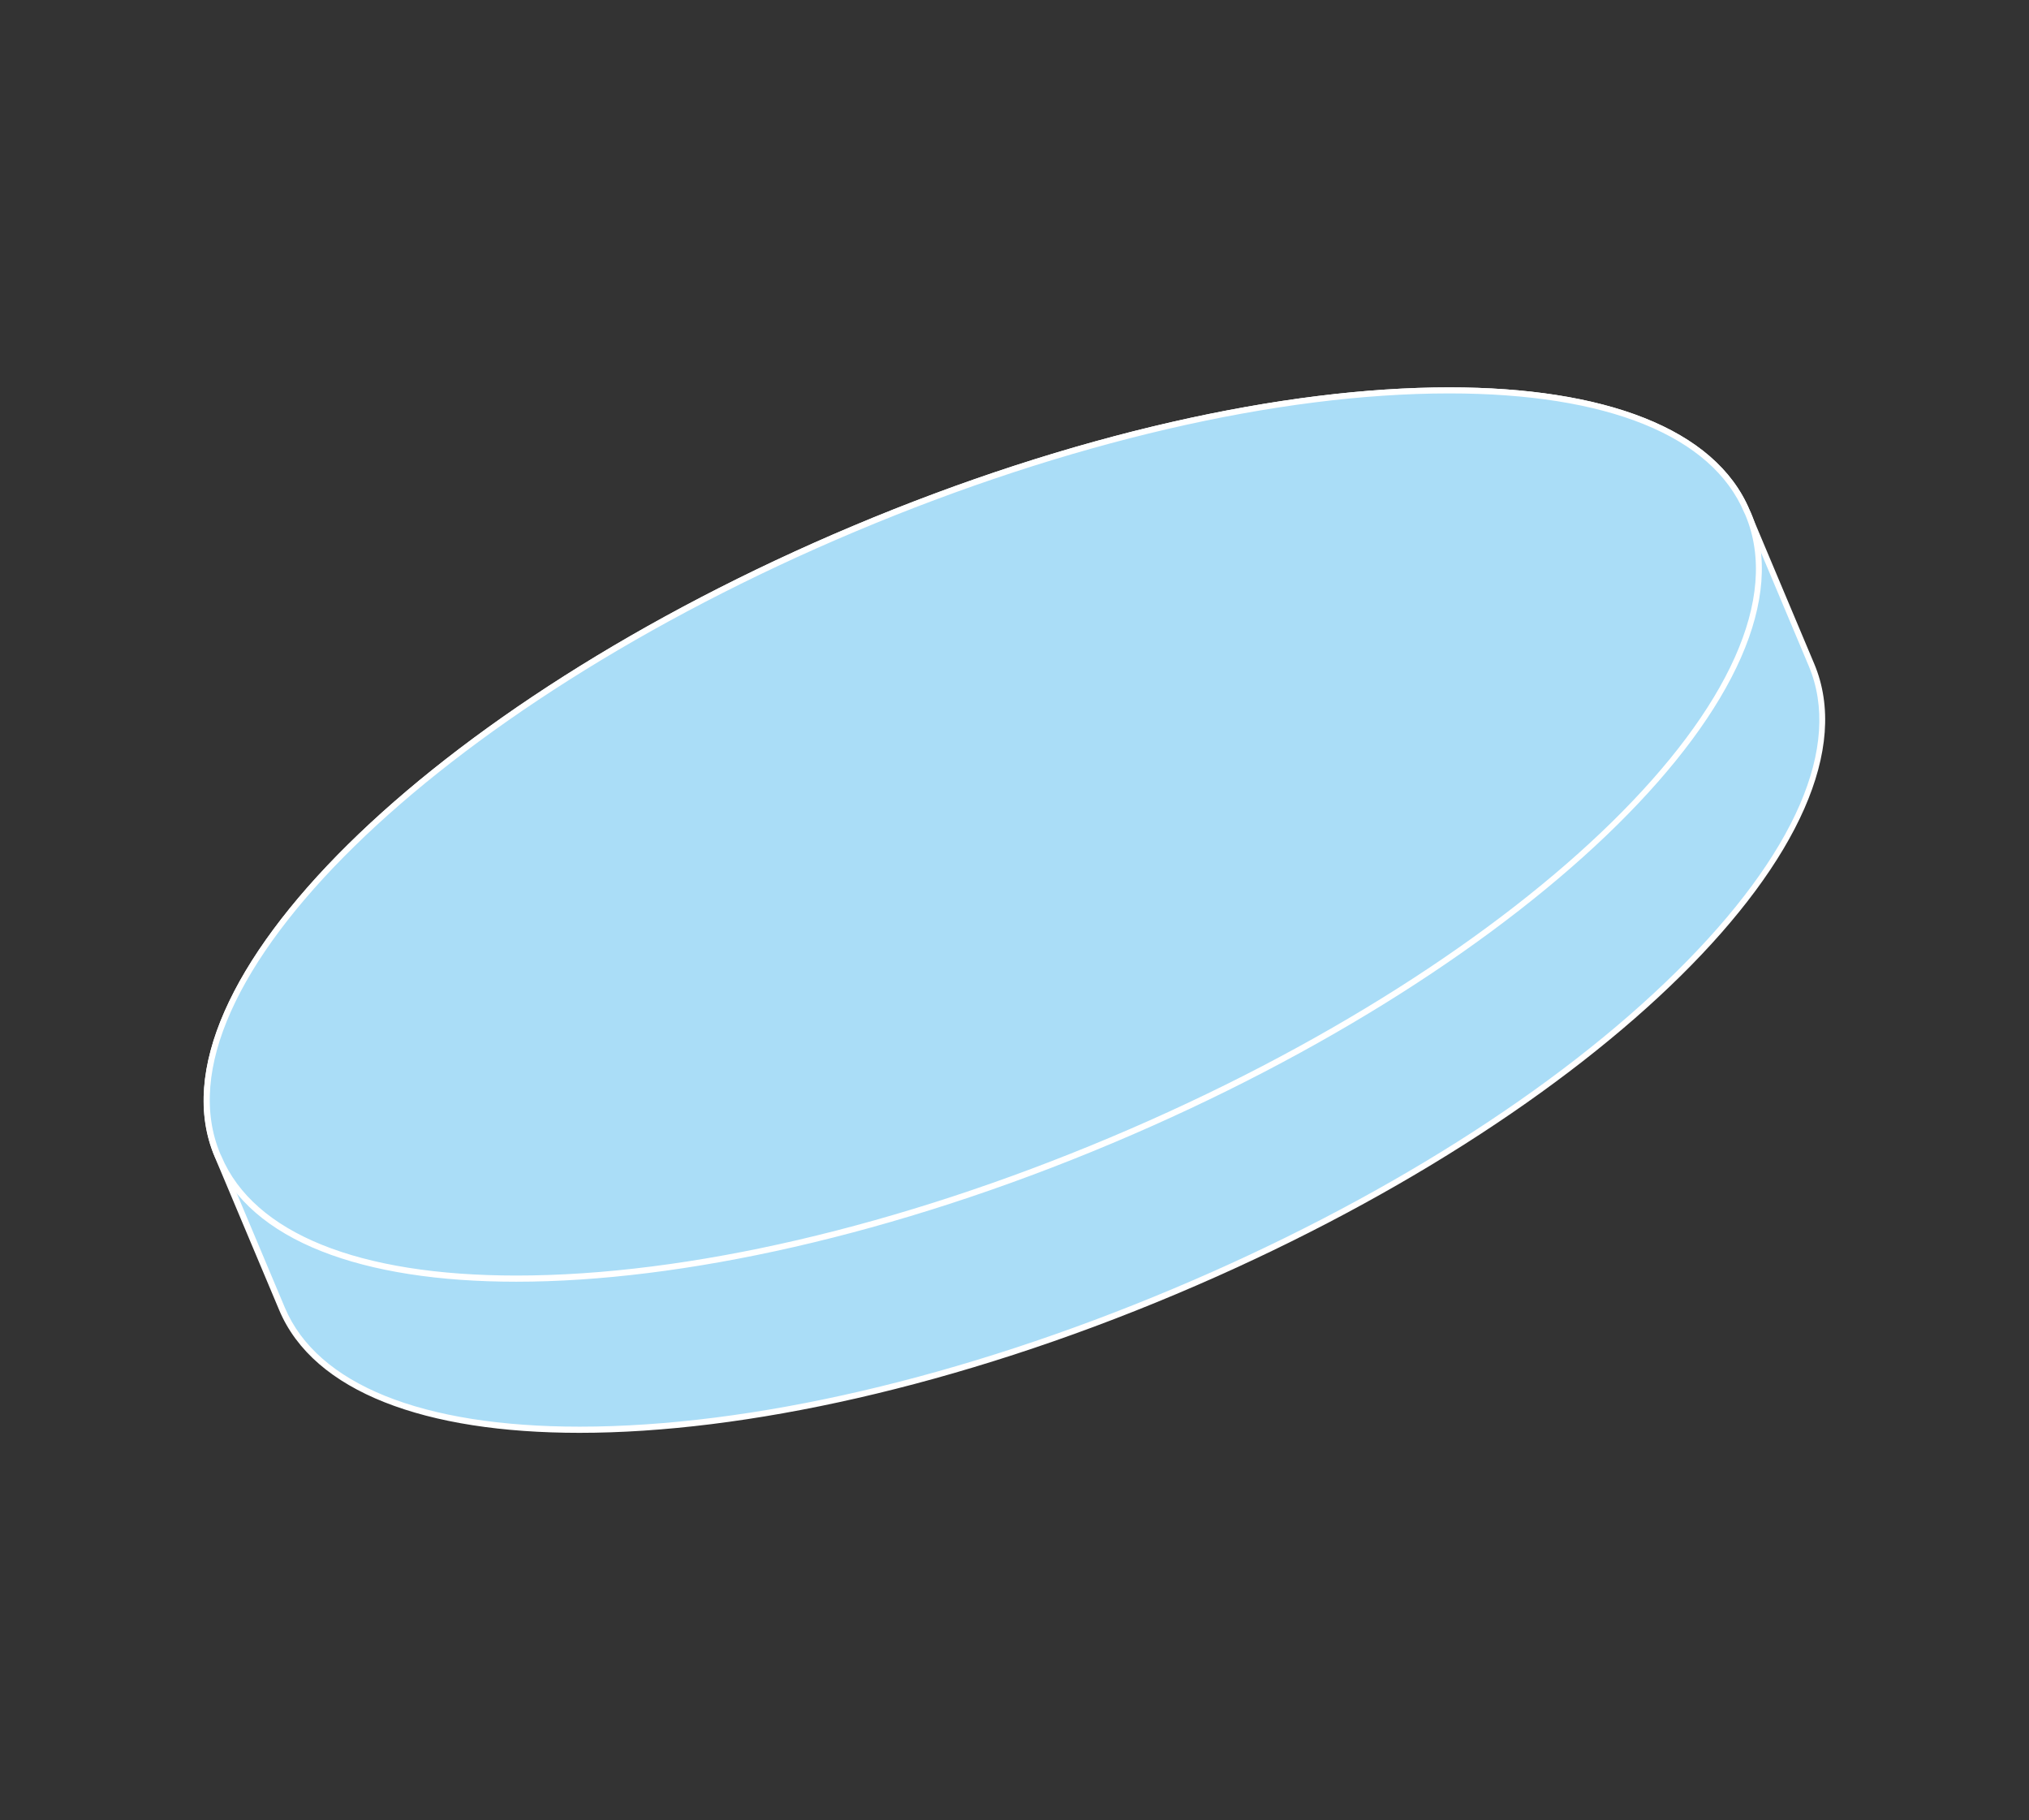 <?xml version="1.0" encoding="UTF-8"?><svg id="a" xmlns="http://www.w3.org/2000/svg" viewBox="0 0 167.6 150.31"><rect x="0" y="0" width="167.6" height="150.31" fill="#333333" stroke="none"/><defs><style>.b{fill:#fff;}.c{fill:#aaddf7;}</style></defs><g><path class="c" d="M47.88,118.07c-13.14,0-21.87-3.55-24.58-9.99l-5.34-12.69c-2.81-6.68,1.08-15.73,10.96-25.48,9.94-9.81,24.72-19.13,41.62-26.25,17.51-7.37,34.97-11.43,49.17-11.43,13.14,0,21.87,3.55,24.58,9.99l5.34,12.69c2.81,6.68-1.08,15.73-10.96,25.48-9.93,9.81-24.72,19.13-41.62,26.25-17.51,7.37-34.97,11.43-49.17,11.43h0Z"/><path class="b" d="M119.72,32.49c13.03,0,21.68,3.49,24.35,9.83l5.34,12.69c2.77,6.58-1.11,15.53-10.91,25.21-9.91,9.79-24.67,19.09-41.55,26.19-17.48,7.36-34.91,11.41-49.07,11.41-13.03,0-21.68-3.49-24.35-9.83l-5.34-12.69c-5.78-13.74,17.75-36.8,52.45-51.4,17.48-7.36,34.91-11.41,49.07-11.41m0-.5c-13.6,0-31.18,3.83-49.27,11.45-35.01,14.74-58.62,38.04-52.72,52.06l5.34,12.69c2.85,6.78,12.08,10.14,24.81,10.14,13.6,0,31.18-3.83,49.27-11.45,35.01-14.74,58.62-38.04,52.72-52.06l-5.34-12.69c-2.85-6.78-12.08-10.14-24.81-10.14h0Z"/></g><g><path class="c" d="M42.64,105.59c-13.14,0-21.87-3.55-24.58-9.99l-.1-.22c-2.81-6.67,1.09-15.72,10.97-25.48,9.94-9.81,24.72-19.13,41.62-26.25,17.51-7.37,34.97-11.43,49.17-11.43,13.14,0,21.87,3.55,24.58,9.99l.1,.22c2.81,6.67-1.09,15.72-10.97,25.48-9.94,9.81-24.72,19.13-41.62,26.25-17.51,7.37-34.97,11.43-49.17,11.43h0Z"/><path class="b" d="M119.72,32.49c13.03,0,21.68,3.49,24.36,9.85l.09,.19c5.78,13.74-17.75,36.8-52.45,51.4-17.48,7.36-34.91,11.41-49.07,11.41-13.03,0-21.68-3.49-24.36-9.85l-.09-.19c-5.78-13.74,17.75-36.8,52.45-51.4,17.48-7.36,34.91-11.41,49.07-11.41m0-.5c-13.6,0-31.18,3.83-49.27,11.45-35.01,14.74-58.62,38.04-52.72,52.06l.1,.21c2.85,6.78,12.08,10.14,24.81,10.14,13.6,0,31.18-3.83,49.27-11.45,35.01-14.74,58.62-38.04,52.72-52.06l-.1-.21c-2.85-6.78-12.08-10.14-24.81-10.14h0Z"/></g></svg>